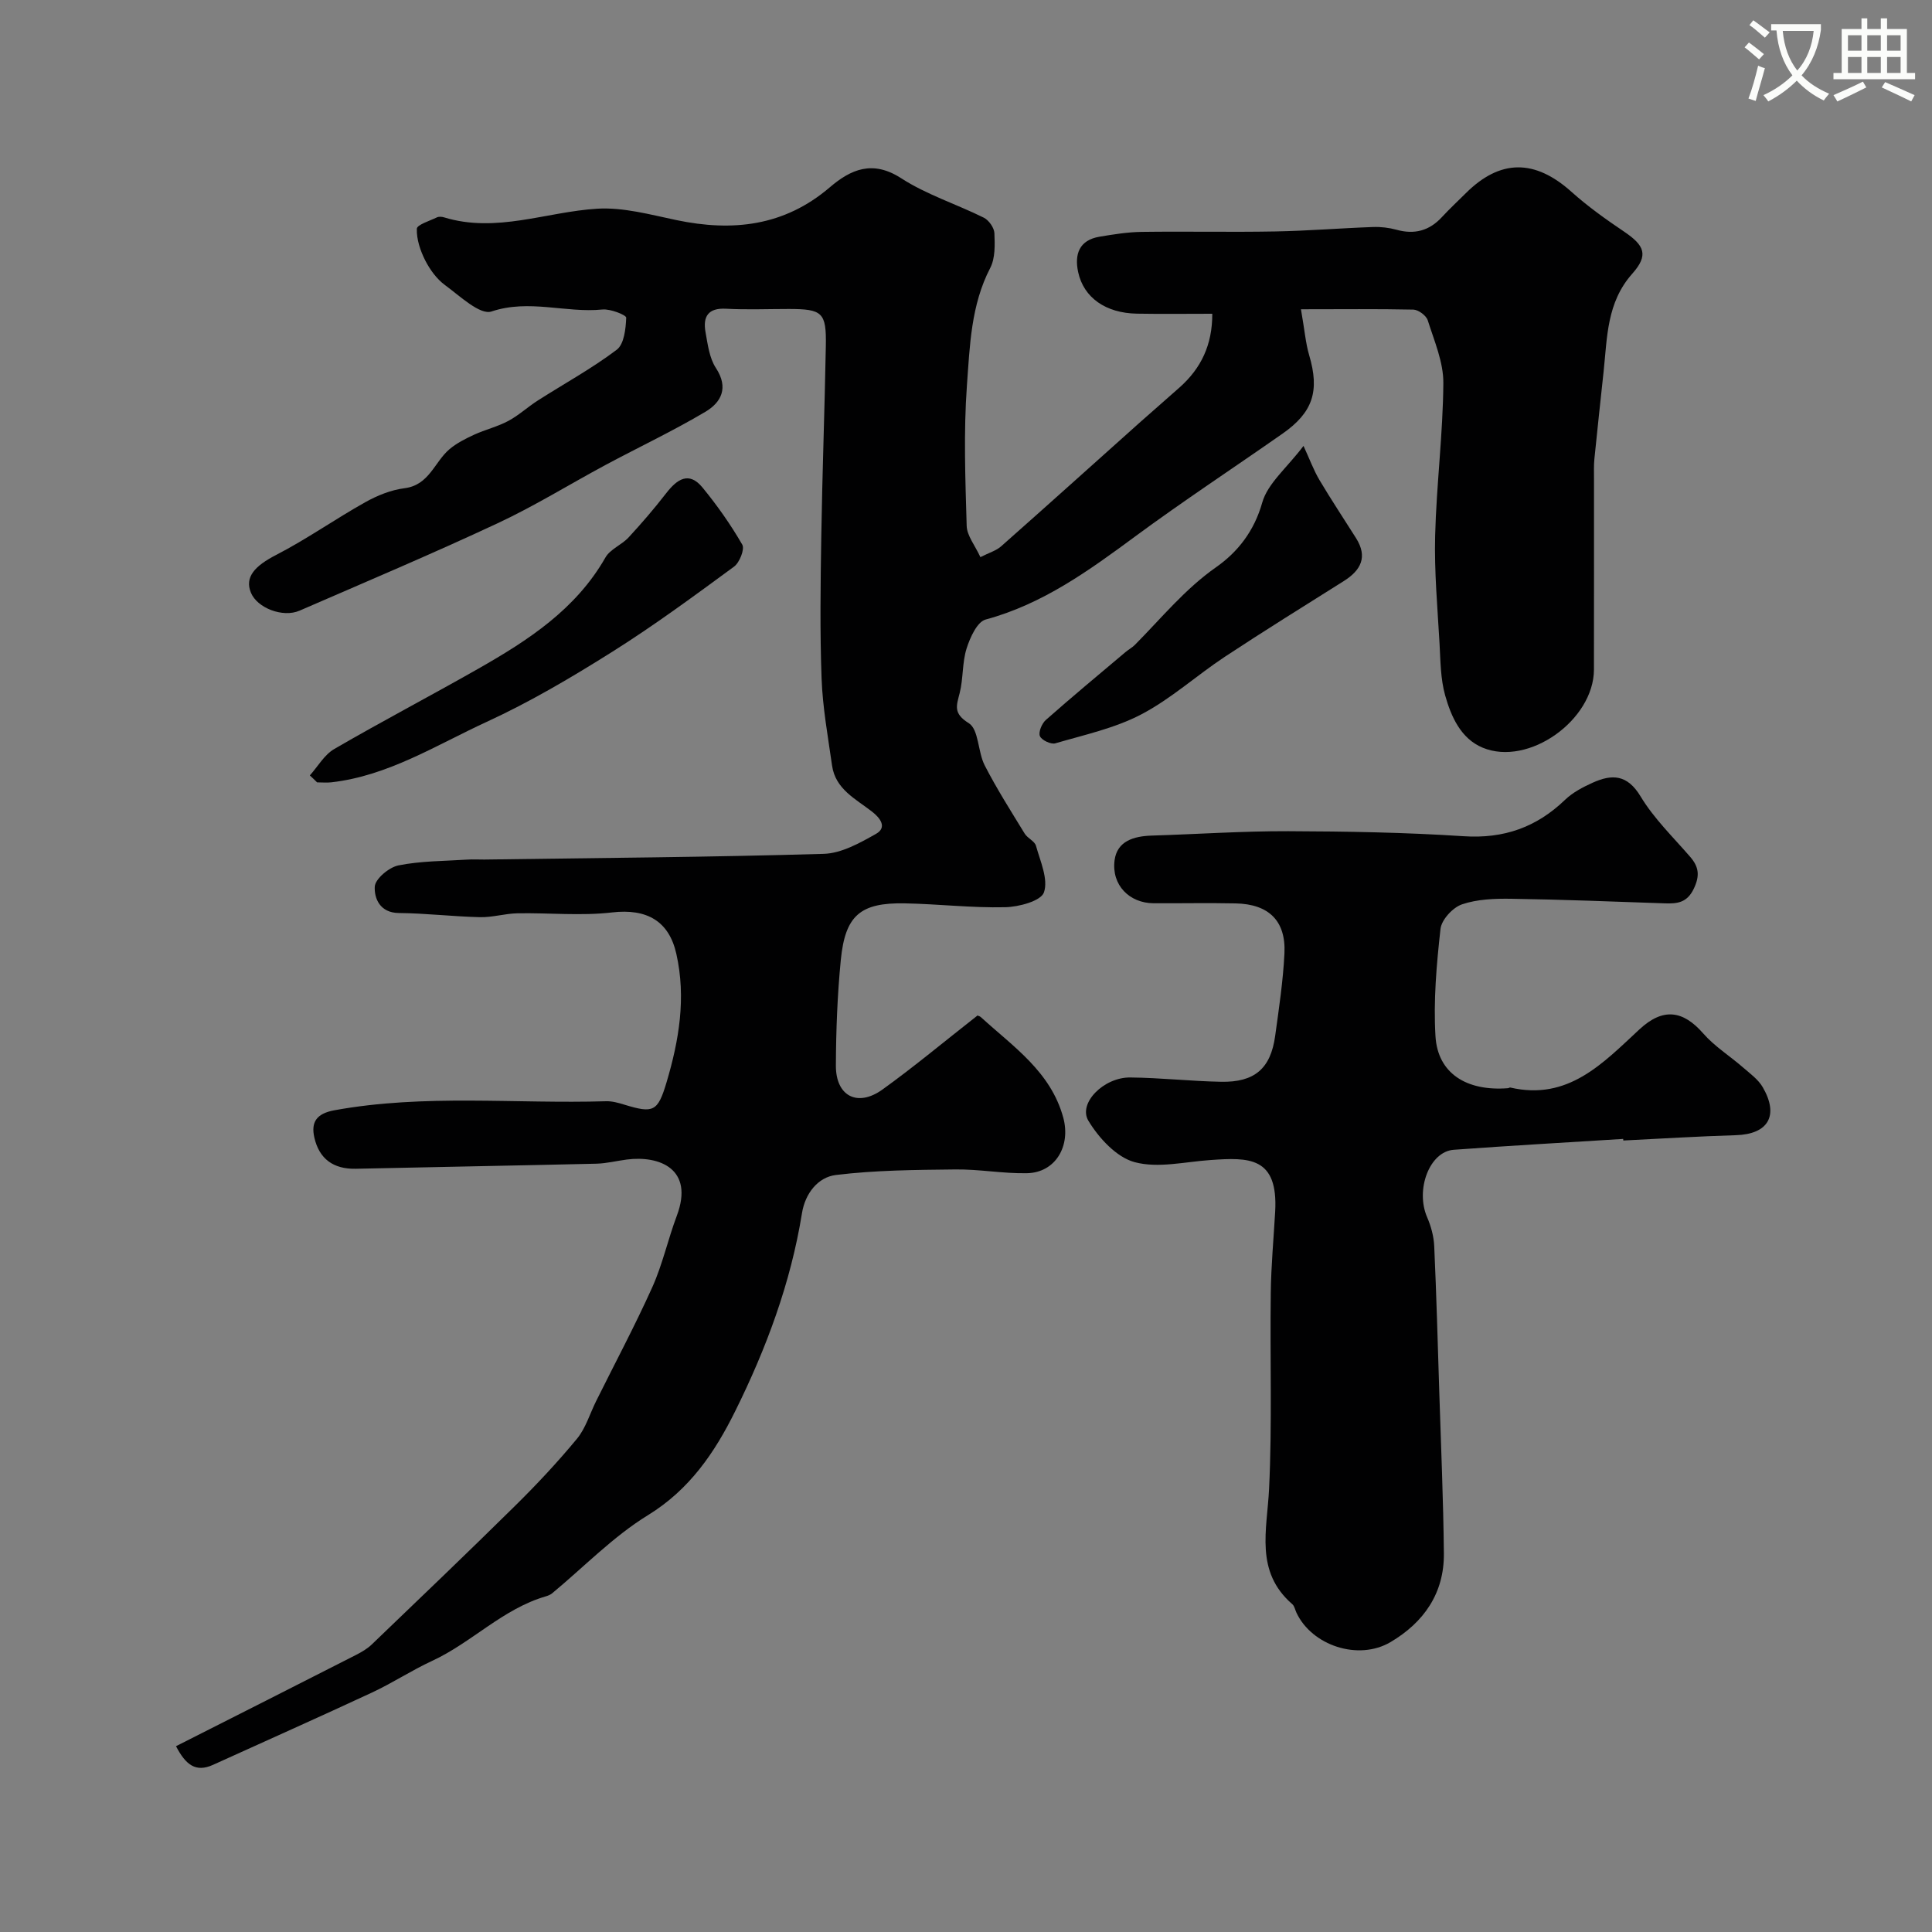 <svg enable-background="new 0 0 400 400" viewBox="0 0 400 400" xmlns="http://www.w3.org/2000/svg"><rect x="0" y="0" width="400" height="400" fill="#808080" stroke="none"/><path d="m362.1 8.8c1.1.8 2.1 1.6 3.1 2.4l-1 1.1c-1.3-1.1-2.3-2-3-2.5zm1.9 4.8c.5.2.9.4 1.4.5-.6 2.3-1.3 4.5-1.9 6.8l-1.5-.5c.8-2.1 1.4-4.3 2-6.8zm-1-9.4c1.3.9 2.4 1.8 3.4 2.5l-1 1.1c-1.4-1.2-2.4-2.1-3.2-2.6zm3.7 2.2v-1.4h10.3v1.2c-.5 3.6-1.8 6.8-4 9.4 1.5 1.6 3.4 2.8 5.7 3.8-.3.4-.7.8-1.1 1.4-2.3-1.1-4.1-2.5-5.6-4.1-1.6 1.6-3.6 3.1-5.9 4.3-.3-.5-.7-.9-1-1.3 2.4-1.1 4.4-2.5 6-4.1-1.9-2.5-3-5.6-3.3-9.3h-1.1zm8.8 0h-6.4c.3 3.3 1.3 6 3 8.2 2-2.2 3.1-5.1 3.4-8.2z" fill="#fbfcfa"/><path d="m385.3 3.8h1.3v2.2h2.8v-2.2h1.3v2.2h4.1v9.1h1.7v1.3h-16.9v-1.3h1.7v-9.1h4.1v-2.2zm.4 13.1.7 1.2c-1.8.9-3.8 1.9-6 2.9-.2-.4-.5-.8-.8-1.3 2.3-1 4.3-1.9 6.1-2.8zm-3.1-6.4h2.8v-3.2h-2.8zm0 4.6h2.8v-3.3h-2.8zm4-4.6h2.8v-3.2h-2.8zm0 4.6h2.8v-3.3h-2.8zm3.7 1.9c2.1.9 4.1 1.8 6.1 2.7l-.7 1.3c-2.2-1.1-4.2-2-6.1-2.9zm3.2-9.7h-2.8v3.2h2.8zm-2.8 7.8h2.8v-3.3h-2.8z" fill="#fbfcfa"/><g fill="#010102"><path d="m269.35 64.03c.77 4.41.97 7.04 1.7 9.51 2.19 7.4.81 11.83-5.54 16.26-10.15 7.1-20.51 13.91-30.48 21.26-9.61 7.09-19.16 14.02-30.97 17.21-1.76.48-3.23 3.75-3.94 6-.92 2.92-.67 6.19-1.42 9.18-.66 2.65-1.42 4.23 1.88 6.28 2.08 1.3 1.85 5.92 3.29 8.73 2.49 4.85 5.43 9.47 8.28 14.13.59.97 2.07 1.55 2.34 2.53.89 3.2 2.58 6.91 1.65 9.63-.61 1.79-5.19 3.02-8.03 3.08-6.92.16-13.86-.67-20.8-.8-9.19-.17-12.32 2.49-13.23 11.71-.71 7.25-.99 14.57-1.02 21.86-.03 6.35 4.48 8.69 9.65 4.97 6.52-4.69 12.7-9.86 19.61-15.27-.28-.11.41-.04.82.34 6.66 6.09 14.41 11.24 17 20.76 1.59 5.87-1.6 11.38-7.52 11.5-4.93.1-9.87-.84-14.8-.78-8.27.09-16.59.15-24.77 1.15-3.67.45-6.35 3.78-7.01 7.91-2.33 14.44-7.39 28.02-13.84 41.02-4.21 8.49-9.4 16.19-18.05 21.5-7.21 4.43-13.26 10.73-19.84 16.18-.37.3-.86.5-1.32.63-8.9 2.59-15.31 9.56-23.53 13.36-4.26 1.97-8.22 4.59-12.48 6.57-10.91 5.08-21.91 9.97-32.87 14.95-3.59 1.63-5.66 0-7.67-3.86 12.57-6.36 24.93-12.61 37.28-18.9 1.15-.59 2.32-1.27 3.25-2.16 9.94-9.54 19.91-19.07 29.72-28.75 4.47-4.41 8.78-9.02 12.78-13.86 1.8-2.19 2.65-5.16 3.95-7.77 3.9-7.86 8.04-15.61 11.64-23.61 2.12-4.72 3.23-9.88 5.06-14.75 3.66-9.74-3.59-12.53-10.35-11.66-2.1.27-4.19.81-6.3.86-16.6.39-33.2.68-49.8 1.05-4.64.1-7.59-2.04-8.59-6.47-.72-3.19.44-4.96 4.15-5.64 18.67-3.41 37.49-1.3 56.24-1.87 1.26-.04 2.57.33 3.8.71 6 1.83 6.91 1.48 8.73-4.62 2.58-8.69 4.08-17.47 2.03-26.6-1.52-6.8-6.11-9.42-13.32-8.58-6.44.75-13.05.06-19.58.18-2.6.05-5.2.87-7.79.8-5.59-.13-11.18-.81-16.77-.86-3.92-.04-5.1-3.04-4.98-5.45.08-1.61 2.95-4.02 4.91-4.41 4.65-.93 9.49-.89 14.26-1.2 1.16-.08 2.33 0 3.5-.01 23.43-.33 46.87-.49 70.29-1.18 3.66-.11 7.45-2.24 10.79-4.12 2.41-1.35.89-3.31-.77-4.6-3.39-2.65-7.6-4.65-8.3-9.55-.85-6-1.95-12.01-2.17-18.04-.36-9.82-.22-19.66-.06-29.49.21-13.13.7-26.25.94-39.37.13-6.93-.71-7.63-7.66-7.64-4.33 0-8.68.18-12.99-.05-3.76-.21-4.83 1.66-4.26 4.85.46 2.54.8 5.36 2.15 7.42 2.7 4.11 1.09 7.13-2.18 9.07-6.71 3.98-13.79 7.32-20.68 11.01-7.45 4-14.66 8.48-22.3 12.05-13.54 6.33-27.32 12.15-41.04 18.11-3.48 1.51-8.76-.56-10.06-3.7-1.35-3.23.77-5.55 5.22-7.84 6.34-3.27 12.22-7.43 18.46-10.92 2.48-1.39 5.33-2.54 8.12-2.89 5.11-.65 6.18-5.42 9.28-8.06 1.48-1.26 3.31-2.18 5.1-3.01 2.31-1.06 4.85-1.66 7.08-2.85 2.18-1.16 4.03-2.9 6.13-4.24 5.46-3.49 11.19-6.62 16.34-10.51 1.53-1.16 1.87-4.35 1.96-6.64.02-.54-3.27-1.86-4.92-1.69-7.61.76-15.14-2.2-22.98.41-2.37.79-6.56-3.23-9.61-5.46-1.72-1.26-3.13-3.21-4.11-5.13-1.01-2-1.8-4.36-1.73-6.53.03-.84 2.66-1.64 4.15-2.36.41-.2 1.02-.15 1.48-.01 10.82 3.32 21.15-1.14 31.71-1.79 5.41-.33 11 1.23 16.41 2.36 11.63 2.43 22.32 1.27 31.74-6.78 4.36-3.73 8.87-5.72 14.8-1.88 5.26 3.4 11.44 5.35 17.1 8.16 1.04.52 2.14 2.08 2.19 3.2.1 2.4.19 5.17-.86 7.2-4 7.7-4.23 16.13-4.83 24.34-.7 9.64-.33 19.38-.05 29.07.06 2.04 1.73 4.04 2.84 6.47 1.81-.92 3.26-1.33 4.28-2.23 9.66-8.54 19.24-17.17 28.86-25.77 2.7-2.41 5.46-4.77 8.16-7.19 4.37-3.91 6.73-8.73 6.71-15.2-5.35 0-10.48.07-15.61-.02-6.45-.11-11.02-3.31-12.16-8.61-.79-3.67.2-6.61 4.41-7.32 2.9-.49 5.83-.96 8.76-1 9.19-.13 18.39.08 27.58-.09 6.77-.12 13.53-.68 20.3-.92 1.62-.06 3.31.14 4.87.57 3.71 1.03 6.78.21 9.39-2.62 1.58-1.71 3.29-3.3 4.95-4.95 7.13-7.1 14.31-7.07 21.87-.29 3.39 3.04 7.14 5.71 10.92 8.26 4.2 2.84 5.11 4.83 1.68 8.69-5.31 5.97-5.18 13.16-5.94 20.26-.64 6.04-1.31 12.07-1.91 18.11-.13 1.32-.08 2.66-.08 4-.01 13.2.02 26.4-.01 39.6-.03 10.46-13.54 20.11-23.04 16.17-4.52-1.88-6.53-6.43-7.77-10.84-.96-3.42-.96-7.15-1.16-10.75-.42-7.43-1.1-14.88-.91-22.3.27-10.54 1.62-21.06 1.7-31.59.03-4.34-1.88-8.73-3.23-13-.31-.99-1.93-2.19-2.98-2.22-7.4-.16-14.78-.07-23.27-.07z"/><path d="m336.06 235.8c-11.7.74-23.4 1.39-35.08 2.25-5.04.37-7.97 8.28-5.51 13.96.81 1.87 1.38 3.97 1.47 5.99.46 10.09.73 20.18 1.05 30.28.35 11.12.84 22.23.95 33.35.08 8.24-4.17 14.29-11.05 18.35-6.65 3.92-16.29.72-19.48-6.1-.28-.59-.4-1.36-.85-1.75-7.8-6.76-5.23-15.34-4.81-23.89.65-13.5.17-27.05.35-40.58.07-5.6.59-11.2.91-16.79.65-11.45-5.51-11.25-13.38-10.7-5.27.36-10.87 1.75-15.72.44-3.75-1.01-7.41-4.99-9.57-8.57-2.18-3.62 3.18-9.02 8.66-8.96 6.27.06 12.53.77 18.8.89 6.96.14 10.28-2.74 11.21-9.5.78-5.67 1.64-11.36 1.92-17.07.33-6.75-3.24-10.22-10.1-10.36-5.66-.12-11.33 0-17-.03-4.99-.03-8.73-3.76-8.07-8.89.52-4 3.99-5 7.68-5.12 9.43-.29 18.87-.94 28.3-.91 12.1.04 24.22.25 36.29 1.04 8.32.55 15.08-1.85 21-7.54 1.59-1.53 3.7-2.63 5.74-3.55 3.98-1.79 7.14-1.72 9.89 2.84 2.76 4.59 6.76 8.45 10.3 12.55 1.81 2.1 1.98 3.93.72 6.57-1.39 2.9-3.4 3.12-6 3.03-10.6-.37-21.2-.79-31.8-.95-3.42-.05-7.03.08-10.2 1.16-1.9.65-4.23 3.18-4.44 5.08-.82 7.36-1.48 14.85-1.04 22.22.46 7.67 6.4 11.43 15.01 10.76.16-.01.33-.17.47-.14 12 2.78 19.19-5.04 26.78-12.07 4.84-4.48 8.97-3.94 13.17.87 2.35 2.69 5.51 4.66 8.23 7.03 1.46 1.27 3.16 2.49 4.1 4.11 3.42 5.91 1.1 9.73-5.58 9.93-7.77.23-15.53.72-23.29 1.1-.01-.11-.02-.22-.03-.33z"/><path d="m64.15 160.54c1.67-1.86 3-4.28 5.06-5.47 9.84-5.72 19.94-11 29.83-16.63 10.31-5.87 20.18-12.27 26.31-23.02.98-1.72 3.35-2.6 4.78-4.14 2.73-2.95 5.35-6.01 7.81-9.18 2.23-2.87 4.68-4.6 7.5-1.17 3.05 3.71 5.84 7.68 8.24 11.83.54.93-.56 3.72-1.71 4.56-8.27 6.07-16.55 12.18-25.23 17.64-8.39 5.28-16.99 10.36-25.97 14.49-10.44 4.8-20.36 11.17-32.16 12.52-.97.11-1.97.01-2.96.01-.48-.49-.99-.96-1.5-1.44z"/><path d="m269.88 92.32c1.28 2.78 2.1 5.04 3.31 7.08 2.41 4.06 5.03 7.99 7.55 11.99 2.48 3.92 1.03 6.68-2.55 8.93-8.23 5.18-16.5 10.31-24.62 15.67-5.84 3.86-11.13 8.7-17.29 11.92-5.48 2.87-11.78 4.23-17.8 5.99-.9.26-2.85-.67-3.18-1.5-.34-.84.41-2.61 1.23-3.34 5.41-4.78 10.97-9.4 16.49-14.05.62-.53 1.37-.92 1.94-1.49 5.47-5.51 10.33-11.54 16.84-16.1 4.46-3.13 7.87-7.46 9.53-13.36 1.12-3.96 5.04-7.12 8.55-11.74z"/></g></svg>